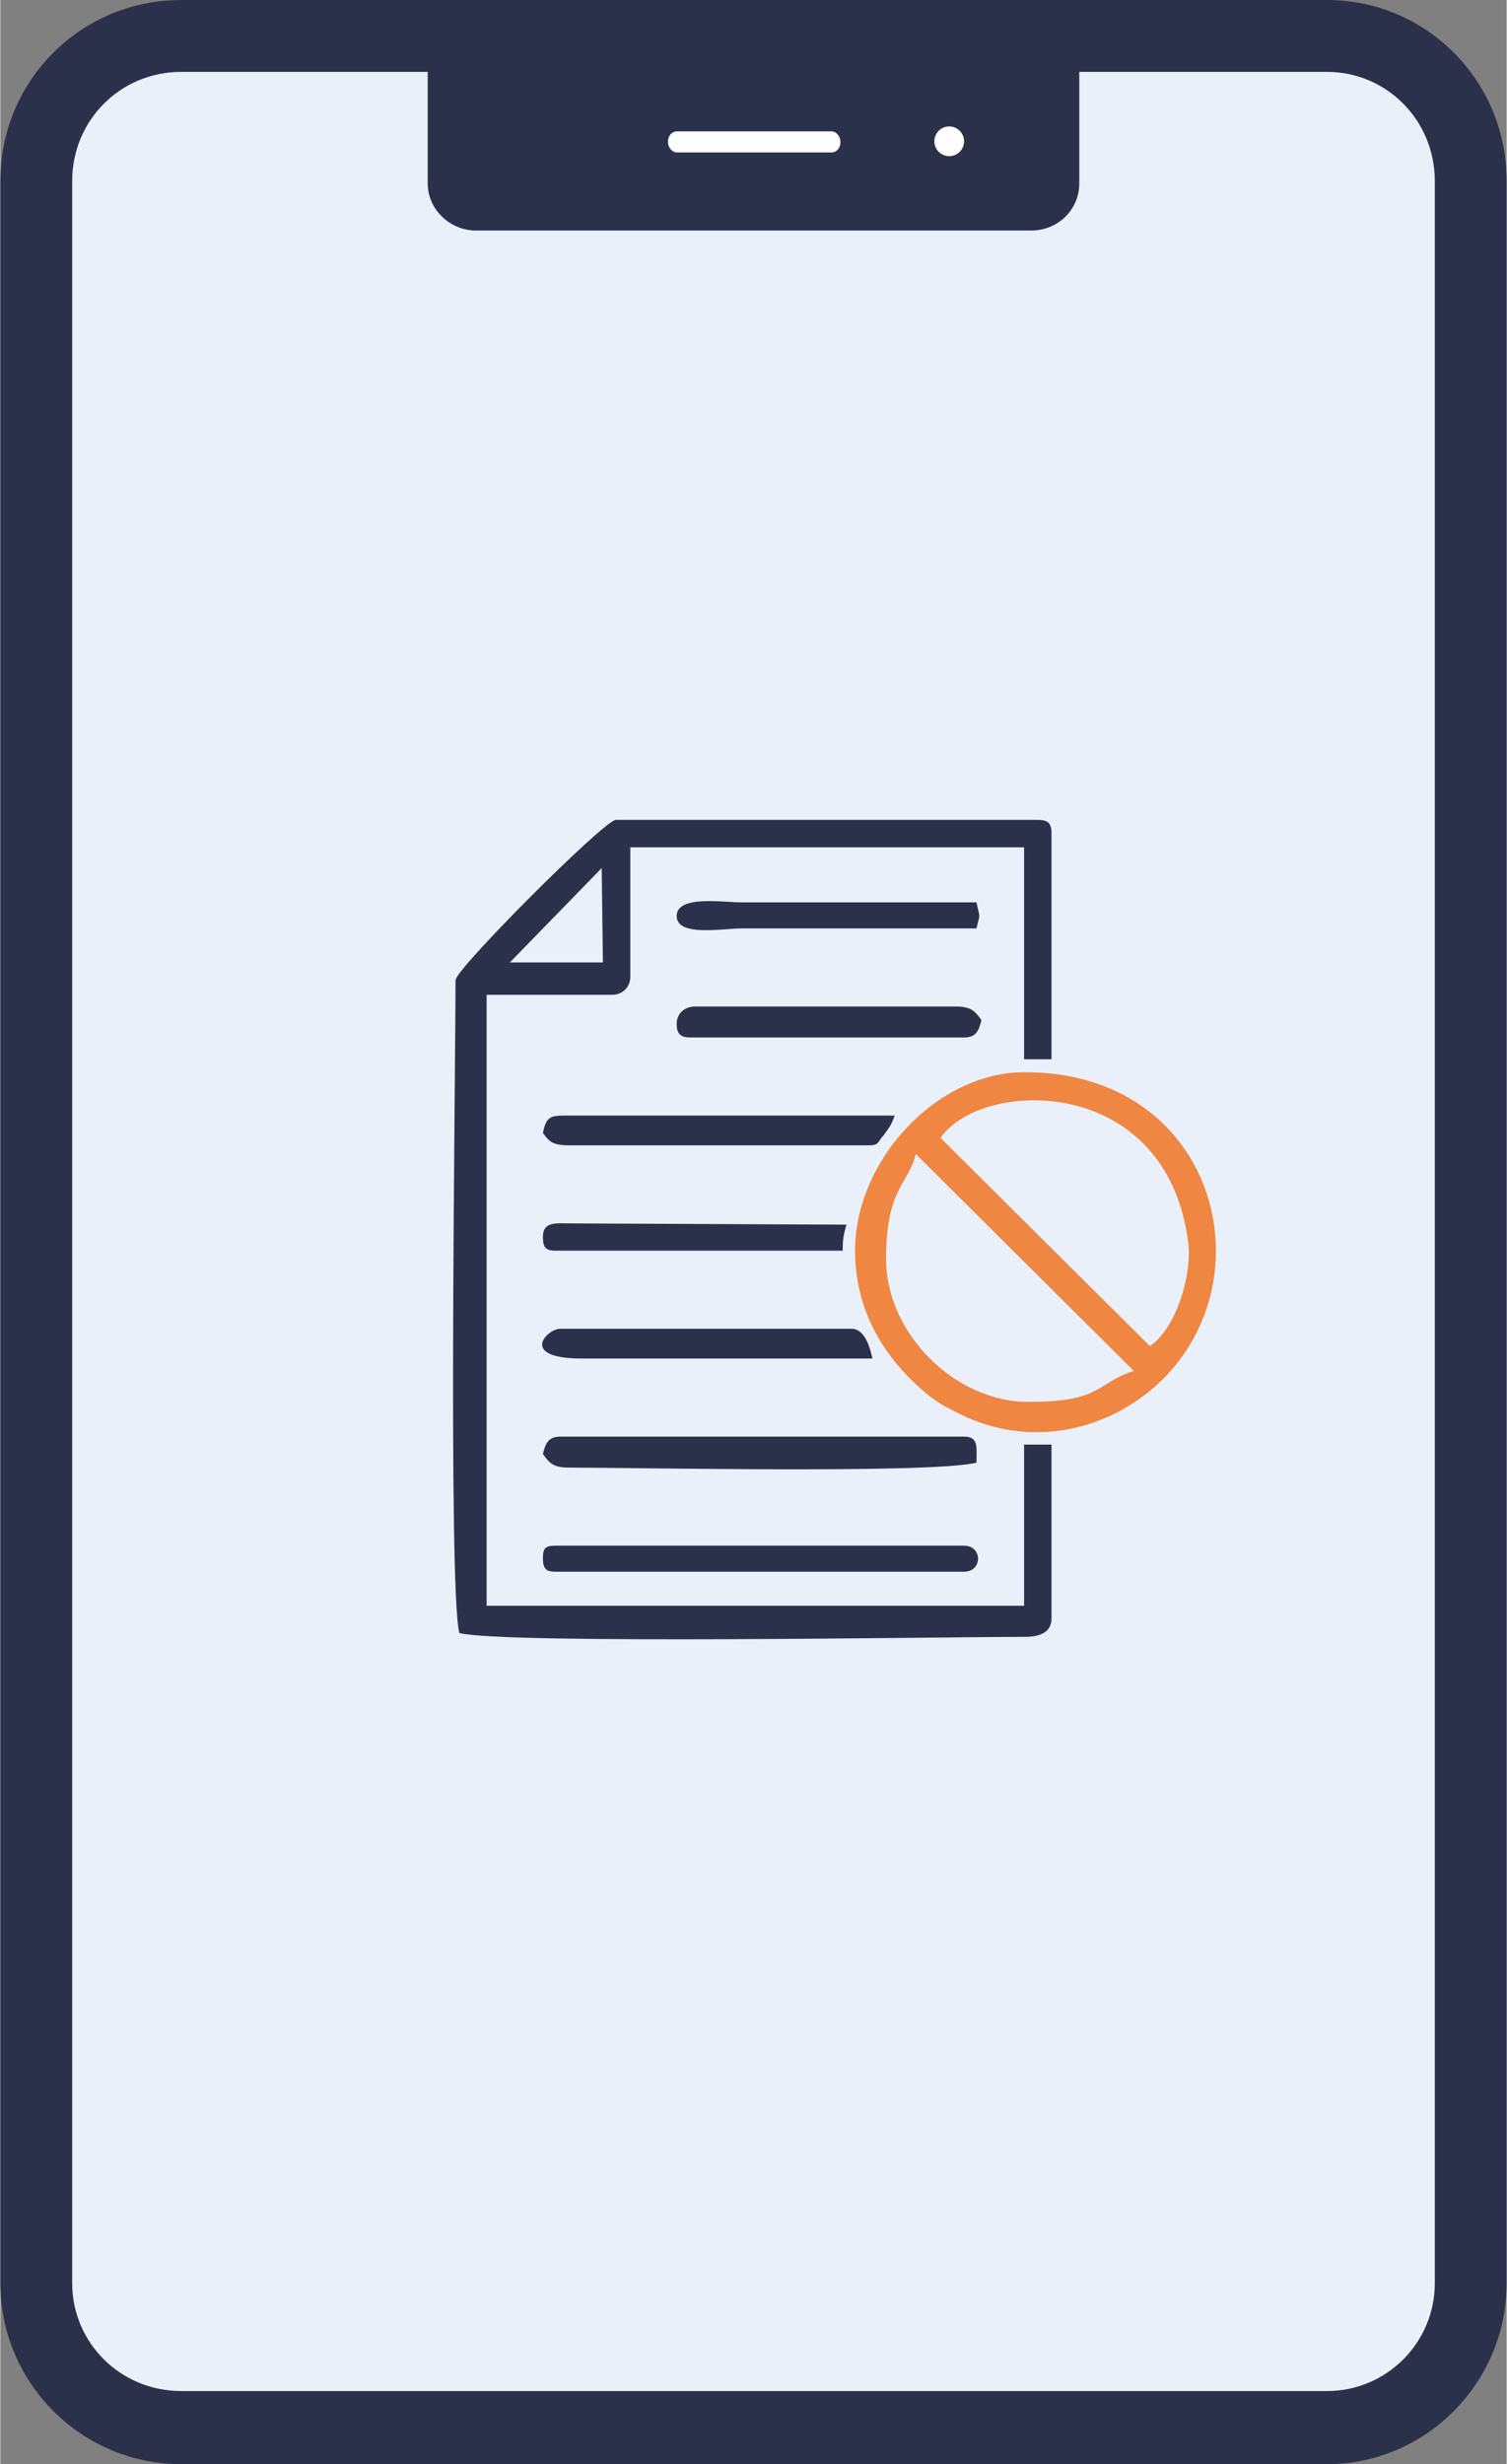 <?xml version="1.0" encoding="UTF-8"?>
<!DOCTYPE svg PUBLIC "-//W3C//DTD SVG 1.1//EN" "http://www.w3.org/Graphics/SVG/1.1/DTD/svg11.dtd">
<!-- Creator: CorelDRAW X7 -->
<svg xmlns="http://www.w3.org/2000/svg" xml:space="preserve" width="82.899mm" height="135.467mm" version="1.1" style="shape-rendering:geometricPrecision; text-rendering:geometricPrecision; image-rendering:optimizeQuality; fill-rule:evenodd; clip-rule:evenodd"
viewBox="0 0 1216 1988"
 xmlns:xlink="http://www.w3.org/1999/xlink">
 <rect x="0" y="0" width="1216" height="1988" fill="#808080" stroke="none"/>
 <defs>
  <style type="text/css">
   <![CDATA[
    .str0 {stroke:#2C314B;stroke-width:1.118}
    .fil3 {fill:#FEFEFE}
    .fil2 {fill:#EF8641}
    .fil0 {fill:#E9F0F9}
    .fil1 {fill:#2C314B}
   ]]>
  </style>
 </defs>
 <g id="Layer_x0020_1">
  <path class="fil0" d="M1071 1959l-925 0c-65,0 -117,-53 -117,-117l0 -1696c0,-65 52,-117 117,-117l925 0c64,0 116,52 116,117l0 1696c0,64 -52,116 -116,116l0 1z"/>
  <path class="fil1" d="M1071 1988l-925 0c-81,0 -146,-66 -146,-146l0 -1696c0,-81 65,-146 146,-146l925 0c80,0 145,65 145,146l0 1696c0,80 -65,146 -145,146l0 0zm-925 -1930c-49,0 -88,39 -88,88l0 1696c0,48 39,87 88,87l925 0c48,0 87,-39 87,-87l0 -1696c0,-49 -39,-88 -87,-88l-925 0z"/>
  <path class="fil1" d="M832 186l-448 0c-21,0 -39,-17 -39,-38l0 -119 526 0 0 119c0,21 -17,38 -39,38l0 0z"/>
  <path class="fil1 str0" d="M486 699l1 78 -77 0 76 -78zm-118 92c0,75 -6,488 3,526 38,9 388,3 456,3 11,0 21,-3 21,-14l0 -140 -21 0 0 130 -435 0 0 -494 102 0c8,0 14,-6 14,-14l0 -105 319 0 0 171 21 0 0 -182c0,-8 -3,-10 -11,-10l-340 0c-9,0 -129,120 -129,129z"/>
  <path class="fil2" d="M715 1016c0,-58 18,-60 24,-85l176 175c-31,10 -25,25 -85,25 -60,0 -115,-56 -115,-115zm44 -98c33,-48 183,-52 200,85 3,26 -10,69 -31,83l-169 -168zm-69 91c0,52 27,91 61,118 8,6 14,9 24,14 57,28 119,13 160,-25 90,-84 46,-251 -108,-251 -71,0 -137,71 -137,144z"/>
  <path class="fil1" d="M438 1173c5,7 8,11 21,11 56,0 293,5 329,-4 0,-12 2,-21 -10,-21l-326 0c-10,0 -12,6 -14,14z"/>
  <path class="fil1" d="M438 1257c0,8 2,11 10,11l330 0c15,0 15,-21 0,-21l-330 0c-8,0 -10,2 -10,10z"/>
  <path class="fil1" d="M438 914c5,7 8,10 21,10l242 0c9,0 7,-3 12,-8 5,-7 6,-8 9,-16l-260 0c-17,0 -21,-1 -24,14z"/>
  <path class="fil1" d="M704 1096c-2,-9 -6,-24 -17,-24l-235 0c-11,0 -35,25 21,24l231 0z"/>
  <path class="fil1" d="M546 826c0,8 3,11 11,11l221 0c10,0 12,-6 14,-14 -5,-7 -8,-11 -21,-11l-210 0c-9,0 -15,6 -15,14z"/>
  <path class="fil1" d="M438 998c0,8 2,11 10,11l232 0c0,-11 1,-13 3,-21l-221 -1c-13,0 -24,-2 -24,11z"/>
  <path class="fil1" d="M546 739c0,17 37,10 53,10l189 0c3,-13 3,-7 0,-21l-189 0c-16,0 -53,-6 -53,11z"/>
  <circle class="fil3" cx="766" cy="114" r="12"/>
  <rect class="fil3" x="539" y="106" width="139.153" height="16.971" rx="7" ry="8"/>
 </g>
</svg>
